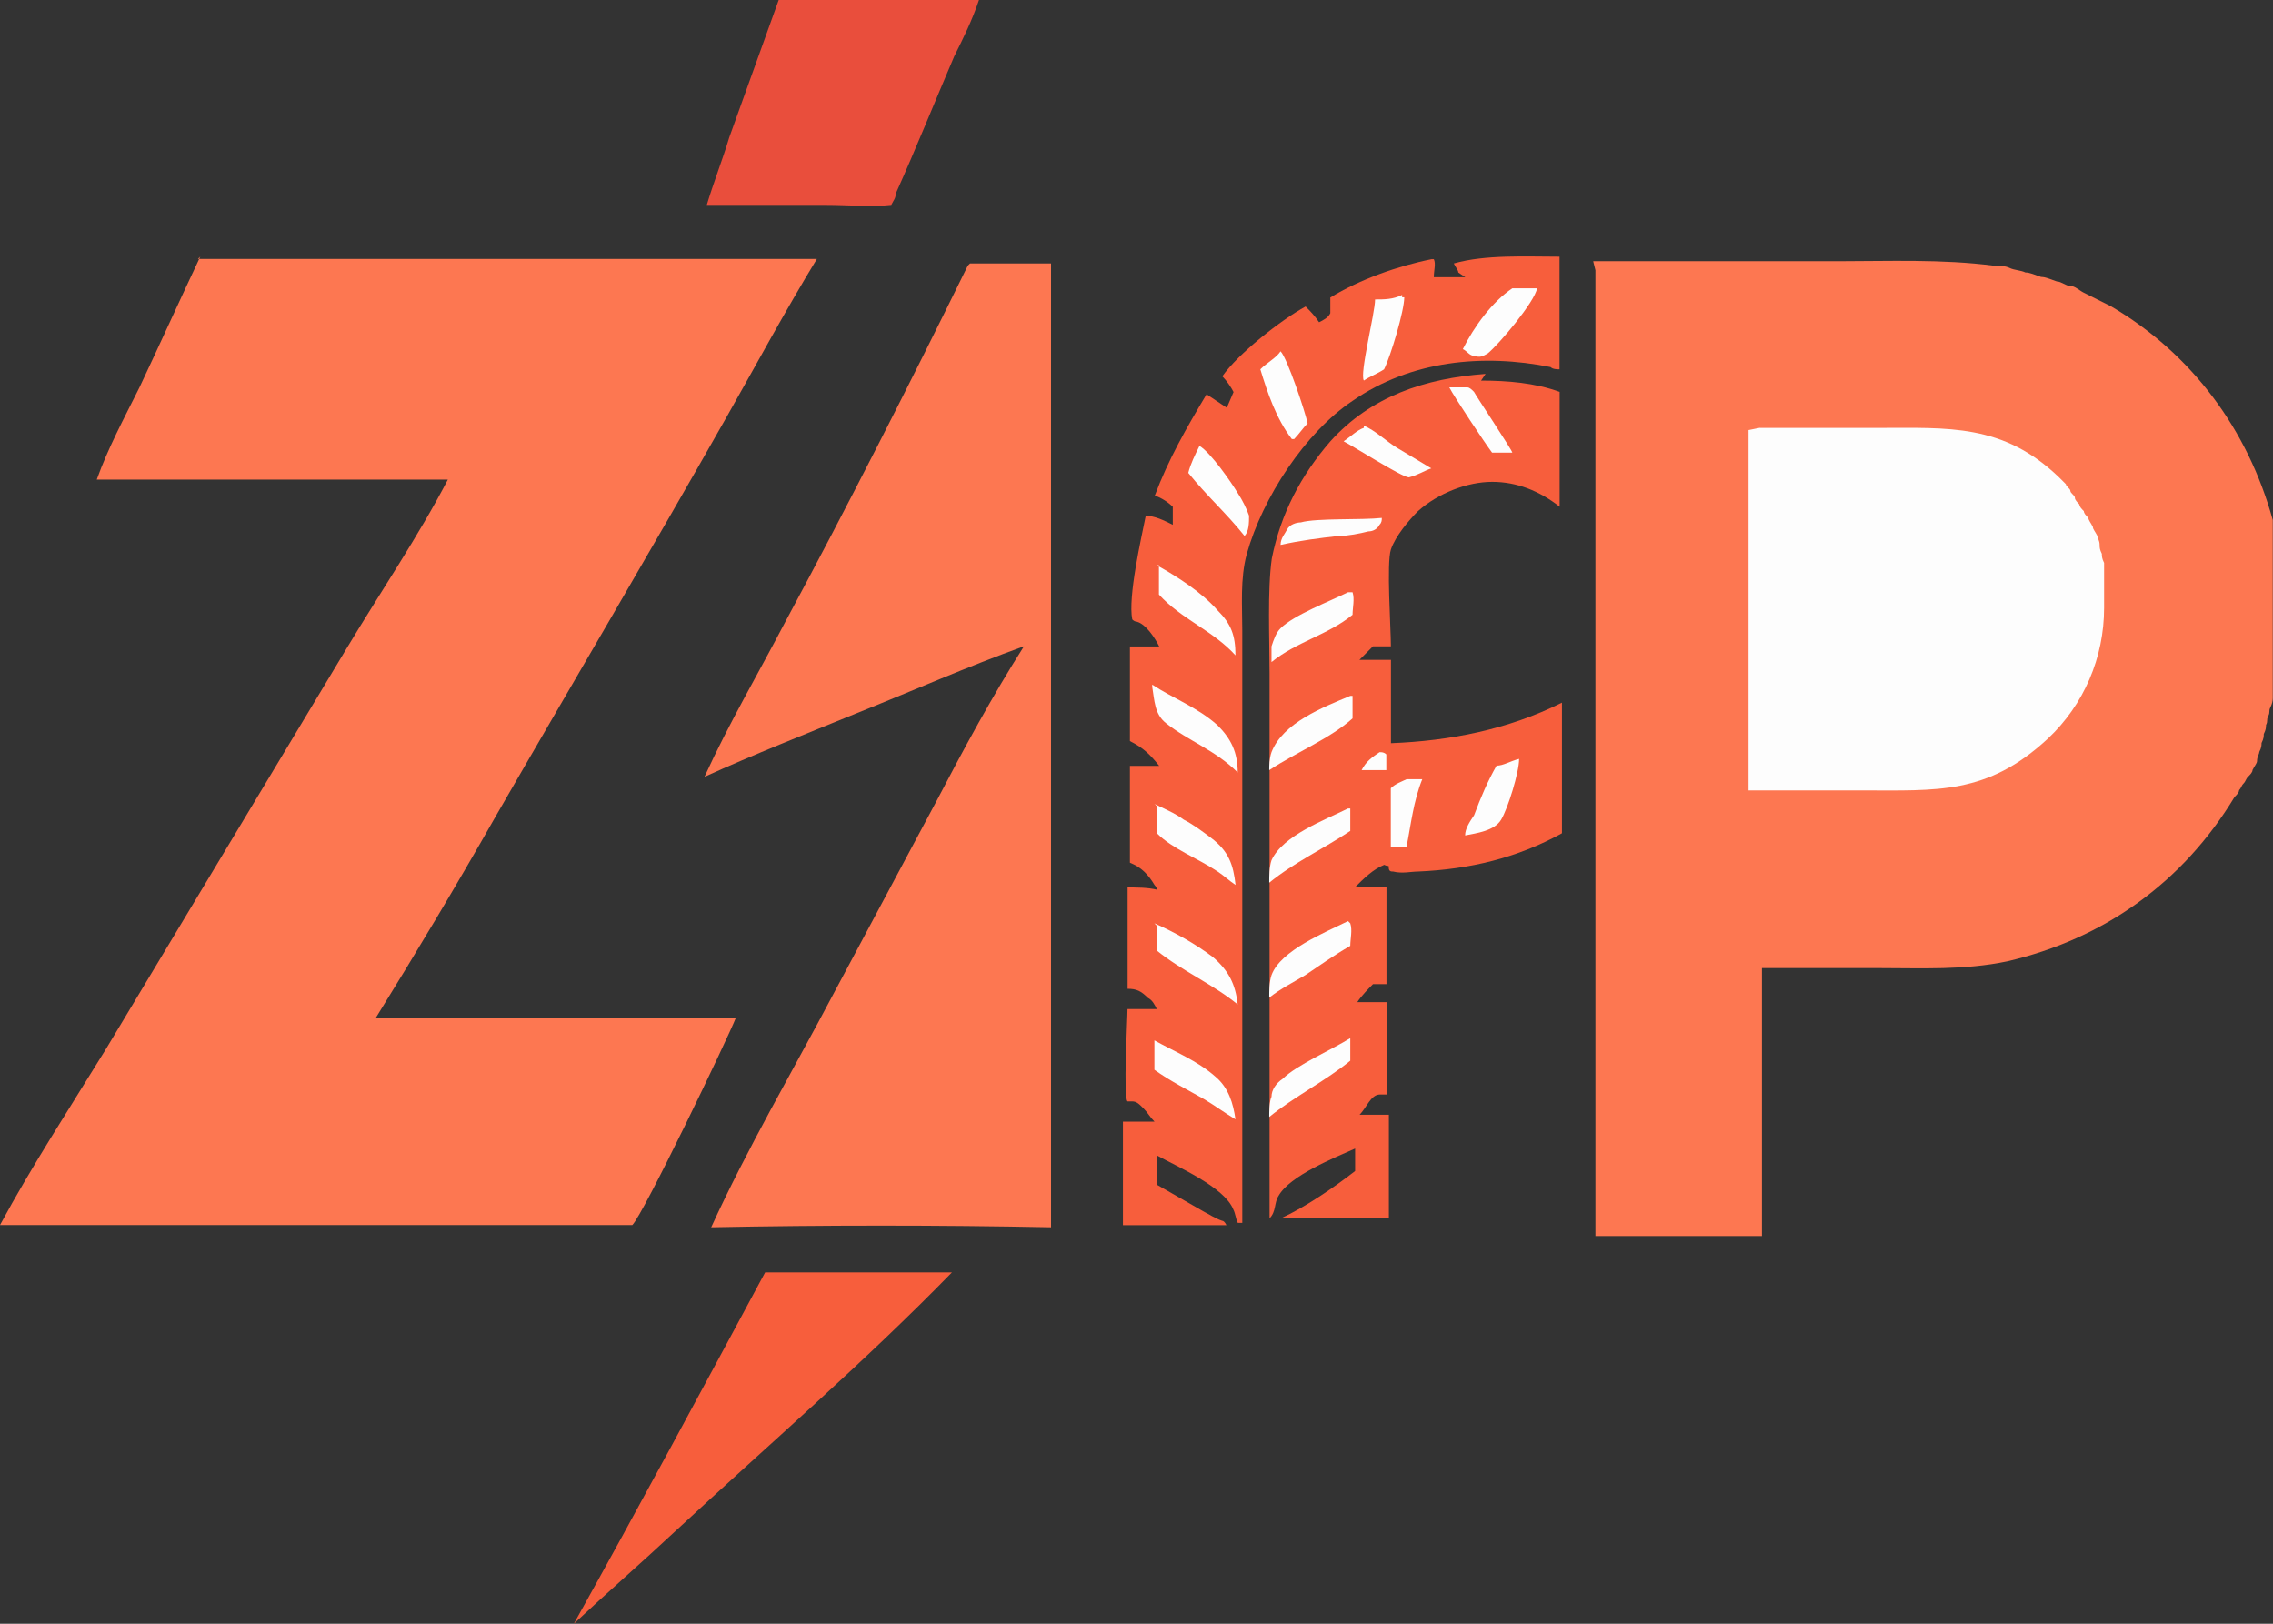 <svg width="70" height="50" viewBox="0 0 70 50" fill="none" xmlns="http://www.w3.org/2000/svg">
<rect x="0" y="0" width="70" height="50" fill="#333333" stroke="none"/>
<g clip-path="url(#clip0_93_256)">
<path d="M6.099 7.974H25.157C24.186 9.569 23.286 11.233 22.384 12.828C20.027 16.99 17.603 21.08 15.245 25.172C14.066 27.251 12.818 29.333 11.573 31.344H22.661C22.384 32.036 19.819 37.377 19.473 37.723H0C0.971 35.921 2.147 34.118 3.257 32.313L10.673 19.969C11.714 18.236 12.89 16.503 13.792 14.769H2.98C3.326 13.797 3.813 12.898 4.297 11.926C4.92 10.608 5.545 9.221 6.168 7.903L6.099 7.972V7.974Z" fill="#FD7751"/>
<path d="M29.872 8.113H32.368V37.792C28.904 37.723 25.367 37.723 21.902 37.792C23.012 35.364 24.398 33.008 25.644 30.649L28.832 24.685C29.665 23.09 30.564 21.426 31.535 19.9C29.803 20.523 28.071 21.287 26.338 21.98C24.814 22.603 23.22 23.228 21.695 23.921C22.456 22.257 23.358 20.731 24.191 19.136C26.131 15.531 28.002 11.854 29.805 8.18L29.875 8.11L29.872 8.113Z" fill="#FD7751"/>
<path d="M24.05 0H30.149C29.941 0.623 29.665 1.179 29.388 1.733C28.765 3.19 28.209 4.577 27.586 5.964C27.586 6.103 27.517 6.172 27.448 6.31C26.825 6.38 26.131 6.31 25.439 6.31H21.767C21.974 5.618 22.251 4.923 22.459 4.231L23.981 0H24.05Z" fill="#E94E3C"/>
<path d="M23.563 39.182H29.316C26.613 41.956 23.632 44.52 20.79 47.156C19.75 48.128 18.712 49.028 17.672 50C19.681 46.395 21.623 42.787 23.563 39.182Z" fill="#F75E3C"/>
<path d="M49.069 8.044H56.623C58.148 8.044 59.811 7.974 61.405 8.182C61.544 8.182 61.751 8.182 61.889 8.251C62.028 8.321 62.235 8.321 62.374 8.39C62.512 8.39 62.651 8.459 62.858 8.528C62.996 8.528 63.135 8.598 63.343 8.667C63.481 8.667 63.619 8.805 63.758 8.805C63.896 8.805 64.034 8.944 64.173 9.013L64.588 9.221L65.003 9.428C67.499 10.885 69.231 13.241 69.993 16.015V21.495C69.993 21.587 69.969 21.68 69.923 21.772C69.854 21.91 69.923 21.91 69.854 22.049C69.785 22.187 69.854 22.187 69.785 22.326C69.785 22.395 69.785 22.464 69.716 22.603C69.716 22.672 69.716 22.741 69.647 22.88C69.647 22.949 69.647 23.018 69.577 23.157C69.577 23.226 69.508 23.295 69.508 23.434C69.508 23.503 69.439 23.572 69.37 23.71C69.37 23.78 69.301 23.849 69.231 23.918C69.162 23.987 69.162 24.057 69.093 24.126C69.024 24.195 69.024 24.264 68.955 24.334C68.955 24.403 68.885 24.472 68.816 24.541C67.222 27.177 64.796 28.91 61.815 29.603C60.498 29.88 59.181 29.811 57.864 29.811H54.261V38.062H49.133V8.321L49.064 8.044H49.069Z" fill="#FD7751"/>
<path d="M54.197 13.177H57.8C60.016 13.177 61.682 13.038 63.414 14.703L63.622 14.91C63.622 14.979 63.76 15.049 63.76 15.118C63.76 15.187 63.898 15.256 63.898 15.326C63.898 15.395 63.968 15.464 64.037 15.533C64.037 15.603 64.106 15.672 64.175 15.741C64.175 15.81 64.245 15.88 64.314 15.949C64.314 16.018 64.383 16.087 64.452 16.226C64.452 16.295 64.521 16.364 64.591 16.503C64.591 16.572 64.66 16.641 64.66 16.78C64.66 16.849 64.66 16.918 64.729 17.056C64.729 17.126 64.729 17.195 64.798 17.334V18.721C64.798 20.246 64.175 21.703 63.066 22.744C61.195 24.477 59.67 24.339 57.313 24.339H53.848V13.244L54.194 13.174L54.197 13.177Z" fill="#FDFDFD"/>
<path d="M45.604 11.72C46.437 11.72 47.267 11.79 48.031 12.067V15.603C47.408 15.118 46.714 14.838 45.953 14.838C45.191 14.838 44.289 15.185 43.667 15.741C43.39 16.018 42.975 16.505 42.834 16.921C42.695 17.336 42.834 19.349 42.834 19.903H42.28C42.142 20.041 42.003 20.18 41.865 20.318H42.836V22.885C44.638 22.815 46.439 22.469 48.102 21.636V25.659C46.716 26.423 45.261 26.769 43.667 26.838C43.459 26.838 43.182 26.908 42.905 26.838C42.836 26.838 42.767 26.838 42.767 26.7C42.767 26.631 42.767 26.7 42.629 26.631C42.283 26.769 42.006 27.046 41.727 27.323H42.698V30.305H42.283C42.144 30.444 41.937 30.651 41.798 30.859H42.7V33.703H42.493C42.216 33.703 42.078 34.118 41.87 34.326H42.772V37.516H39.446C40.207 37.169 41.109 36.544 41.732 36.059V35.367C41.109 35.644 39.722 36.2 39.374 36.823C39.236 37.031 39.305 37.308 39.097 37.516V20.733C39.097 19.692 39.028 18.167 39.166 17.198C39.443 15.81 40.069 14.631 40.968 13.592C42.216 12.205 43.879 11.651 45.75 11.513L45.611 11.72H45.604Z" fill="#F75E3C"/>
<path d="M41.583 31.969V32.662C40.822 33.285 39.851 33.772 39.087 34.395C39.087 34.257 39.087 33.91 39.157 33.772C39.157 33.564 39.295 33.356 39.503 33.218C39.918 32.803 41.027 32.315 41.581 31.969H41.583Z" fill="#FDFDFD"/>
<path d="M41.653 21.428V22.121C40.961 22.744 39.92 23.162 39.087 23.715C39.087 23.577 39.087 23.369 39.157 23.162C39.503 22.259 40.751 21.774 41.583 21.428H41.653Z" fill="#FDFDFD"/>
<path d="M41.583 28.433C41.653 28.641 41.583 28.918 41.583 29.126C41.099 29.403 40.612 29.749 40.197 30.028C39.851 30.236 39.436 30.444 39.087 30.721C39.087 30.513 39.087 30.236 39.157 30.028C39.433 29.264 40.82 28.71 41.514 28.364L41.583 28.433Z" fill="#FDFDFD"/>
<path d="M41.583 24.895V25.587C40.751 26.141 39.851 26.559 39.087 27.182C39.087 26.974 39.087 26.698 39.157 26.49C39.503 25.726 40.82 25.241 41.514 24.895H41.583Z" fill="#FDFDFD"/>
<path d="M41.653 18.238C41.722 18.446 41.653 18.723 41.653 18.931C40.891 19.554 39.92 19.764 39.157 20.387V19.903C39.226 19.695 39.295 19.487 39.433 19.349C39.849 18.933 40.958 18.515 41.512 18.238H41.65H41.653Z" fill="#FDFDFD"/>
<path d="M46.783 23.369C46.783 23.785 46.437 24.895 46.229 25.241C46.022 25.587 45.468 25.657 45.12 25.726C45.12 25.518 45.258 25.31 45.397 25.103C45.604 24.549 45.812 24.062 46.088 23.577C46.296 23.577 46.504 23.439 46.78 23.369H46.783Z" fill="#FDFDFD"/>
<path d="M42.554 15.949C42.554 16.018 42.554 16.087 42.485 16.157C42.416 16.295 42.278 16.364 42.139 16.364C41.863 16.433 41.517 16.503 41.237 16.503C40.615 16.572 40.059 16.641 39.436 16.78C39.436 16.572 39.574 16.433 39.643 16.295C39.713 16.157 39.92 16.087 40.059 16.087C40.543 15.949 41.929 16.018 42.554 15.949Z" fill="#FDFDFD"/>
<path d="M41.998 13.108C42.344 13.246 42.691 13.592 43.039 13.8C43.387 14.008 43.731 14.215 44.079 14.423C43.872 14.492 43.664 14.631 43.387 14.7C43.18 14.7 41.655 13.728 41.378 13.59C41.586 13.451 41.793 13.244 42.001 13.174V13.105L41.998 13.108Z" fill="#FDFDFD"/>
<path d="M43.246 23.995H43.8C43.523 24.687 43.454 25.382 43.316 26.074H42.831V24.272C42.97 24.133 43.177 24.064 43.316 23.995H43.246Z" fill="#FDFDFD"/>
<path d="M44.702 11.928H45.186C45.256 11.928 45.325 11.997 45.394 12.067C45.463 12.205 46.573 13.869 46.573 13.938H45.95C45.742 13.662 44.771 12.205 44.633 11.928H44.702Z" fill="#FDFDFD"/>
<path d="M42.485 23.162C42.554 23.162 42.624 23.162 42.693 23.231V23.715H41.932C42.07 23.439 42.278 23.3 42.485 23.162Z" fill="#FDFDFD"/>
<path d="M44.91 8.39C44.91 8.321 44.84 8.251 44.771 8.113C45.742 7.836 46.988 7.905 48.028 7.905V11.372C47.959 11.372 47.821 11.372 47.752 11.303C45.673 10.887 43.454 11.095 41.653 12.344C40.197 13.315 38.88 15.326 38.395 17.059C38.188 17.823 38.257 18.654 38.257 19.418V37.656H38.119C38.05 37.518 38.05 37.38 37.98 37.241C37.703 36.549 36.248 35.923 35.623 35.577V36.479C36.107 36.756 36.594 37.033 37.078 37.313C37.217 37.382 37.424 37.52 37.632 37.59C37.678 37.59 37.724 37.636 37.77 37.728H34.582V34.538H35.554C35.415 34.4 35.346 34.261 35.208 34.123C35.069 33.984 35 33.915 34.862 33.915H34.723C34.585 33.777 34.723 31.418 34.723 31.072H35.625C35.556 30.933 35.487 30.795 35.348 30.726C35.141 30.518 35.002 30.448 34.726 30.448V27.328C35.002 27.328 35.348 27.328 35.628 27.397C35.628 27.397 35.628 27.328 35.559 27.259C35.351 26.913 35.143 26.705 34.797 26.566V23.584H35.699C35.423 23.238 35.215 23.03 34.797 22.82V19.907H35.699C35.561 19.631 35.284 19.215 35.007 19.143C34.961 19.143 34.915 19.12 34.869 19.074C34.731 18.382 35.146 16.577 35.284 15.884C35.561 15.884 35.838 16.023 36.117 16.161V15.607C35.979 15.469 35.771 15.331 35.563 15.261C35.979 14.151 36.535 13.182 37.157 12.141C37.365 12.279 37.573 12.418 37.78 12.556L37.988 12.072C37.919 11.933 37.78 11.725 37.642 11.587C38.126 10.895 39.443 9.854 40.207 9.438C40.345 9.577 40.484 9.715 40.622 9.923C40.76 9.854 40.899 9.784 40.968 9.646V9.161C41.87 8.607 43.046 8.19 44.087 7.982H44.156C44.225 8.12 44.156 8.328 44.156 8.536H45.127L44.919 8.397L44.91 8.39Z" fill="#F75E3C"/>
<path d="M35.484 21.082C36.107 21.497 36.871 21.774 37.493 22.331C37.909 22.746 38.116 23.164 38.116 23.787C37.424 23.095 36.592 22.815 35.9 22.262C35.554 21.985 35.554 21.569 35.484 21.151V21.082Z" fill="#FDFDFD"/>
<path d="M35.623 17.405C36.245 17.751 37.009 18.238 37.493 18.792C37.909 19.208 38.047 19.556 38.047 20.18C37.355 19.416 36.384 19.069 35.69 18.308V17.405H35.62H35.623Z" fill="#FDFDFD"/>
<path d="M35.554 28.433C36.176 28.71 36.801 29.056 37.355 29.474C37.839 29.89 38.047 30.308 38.116 30.931C37.355 30.308 36.384 29.89 35.62 29.267V28.503L35.551 28.433H35.554Z" fill="#FDFDFD"/>
<path d="M35.554 24.756C35.83 24.895 36.176 25.033 36.456 25.241C36.732 25.38 37.009 25.587 37.288 25.795C37.842 26.21 37.98 26.628 38.05 27.251C37.842 27.113 37.703 26.974 37.496 26.836C36.873 26.421 36.11 26.144 35.625 25.657V24.823L35.556 24.754L35.554 24.756Z" fill="#FDFDFD"/>
<path d="M35.554 32.038C36.176 32.385 36.871 32.662 37.424 33.149C37.839 33.495 37.978 33.982 38.047 34.467C37.701 34.259 37.424 34.051 37.076 33.843C36.592 33.567 36.035 33.29 35.551 32.941V32.108V32.038H35.554Z" fill="#FDFDFD"/>
<path d="M36.94 13.731C37.286 13.938 37.911 14.841 38.119 15.187C38.257 15.395 38.395 15.672 38.465 15.88C38.465 16.087 38.465 16.364 38.326 16.503C37.773 15.81 37.148 15.254 36.594 14.562C36.663 14.285 36.801 14.008 36.94 13.728V13.731Z" fill="#FDFDFD"/>
<path d="M43.177 9.154H43.246C43.246 9.569 42.831 10.956 42.624 11.372C42.416 11.51 42.209 11.579 42.001 11.718C41.863 11.51 42.347 9.638 42.347 9.221C42.624 9.221 42.901 9.221 43.18 9.082V9.151L43.177 9.154Z" fill="#FDFDFD"/>
<path d="M39.436 10.818C39.643 11.026 40.197 12.69 40.269 13.036C40.13 13.174 39.992 13.382 39.853 13.521H39.784C39.3 12.898 39.023 12.064 38.813 11.372C39.021 11.164 39.297 11.026 39.436 10.818Z" fill="#FDFDFD"/>
<path d="M47.198 8.877H47.336C47.267 9.292 46.158 10.61 45.812 10.887C45.673 10.956 45.604 11.026 45.396 10.956C45.258 10.956 45.189 10.818 45.05 10.749C45.396 10.056 45.953 9.292 46.575 8.877H47.198Z" fill="#FDFDFD"/>
</g>
<defs>
<clipPath id="clip0_93_256">
<rect width="70" height="50" fill="white"/>
</clipPath>
</defs>
</svg>
